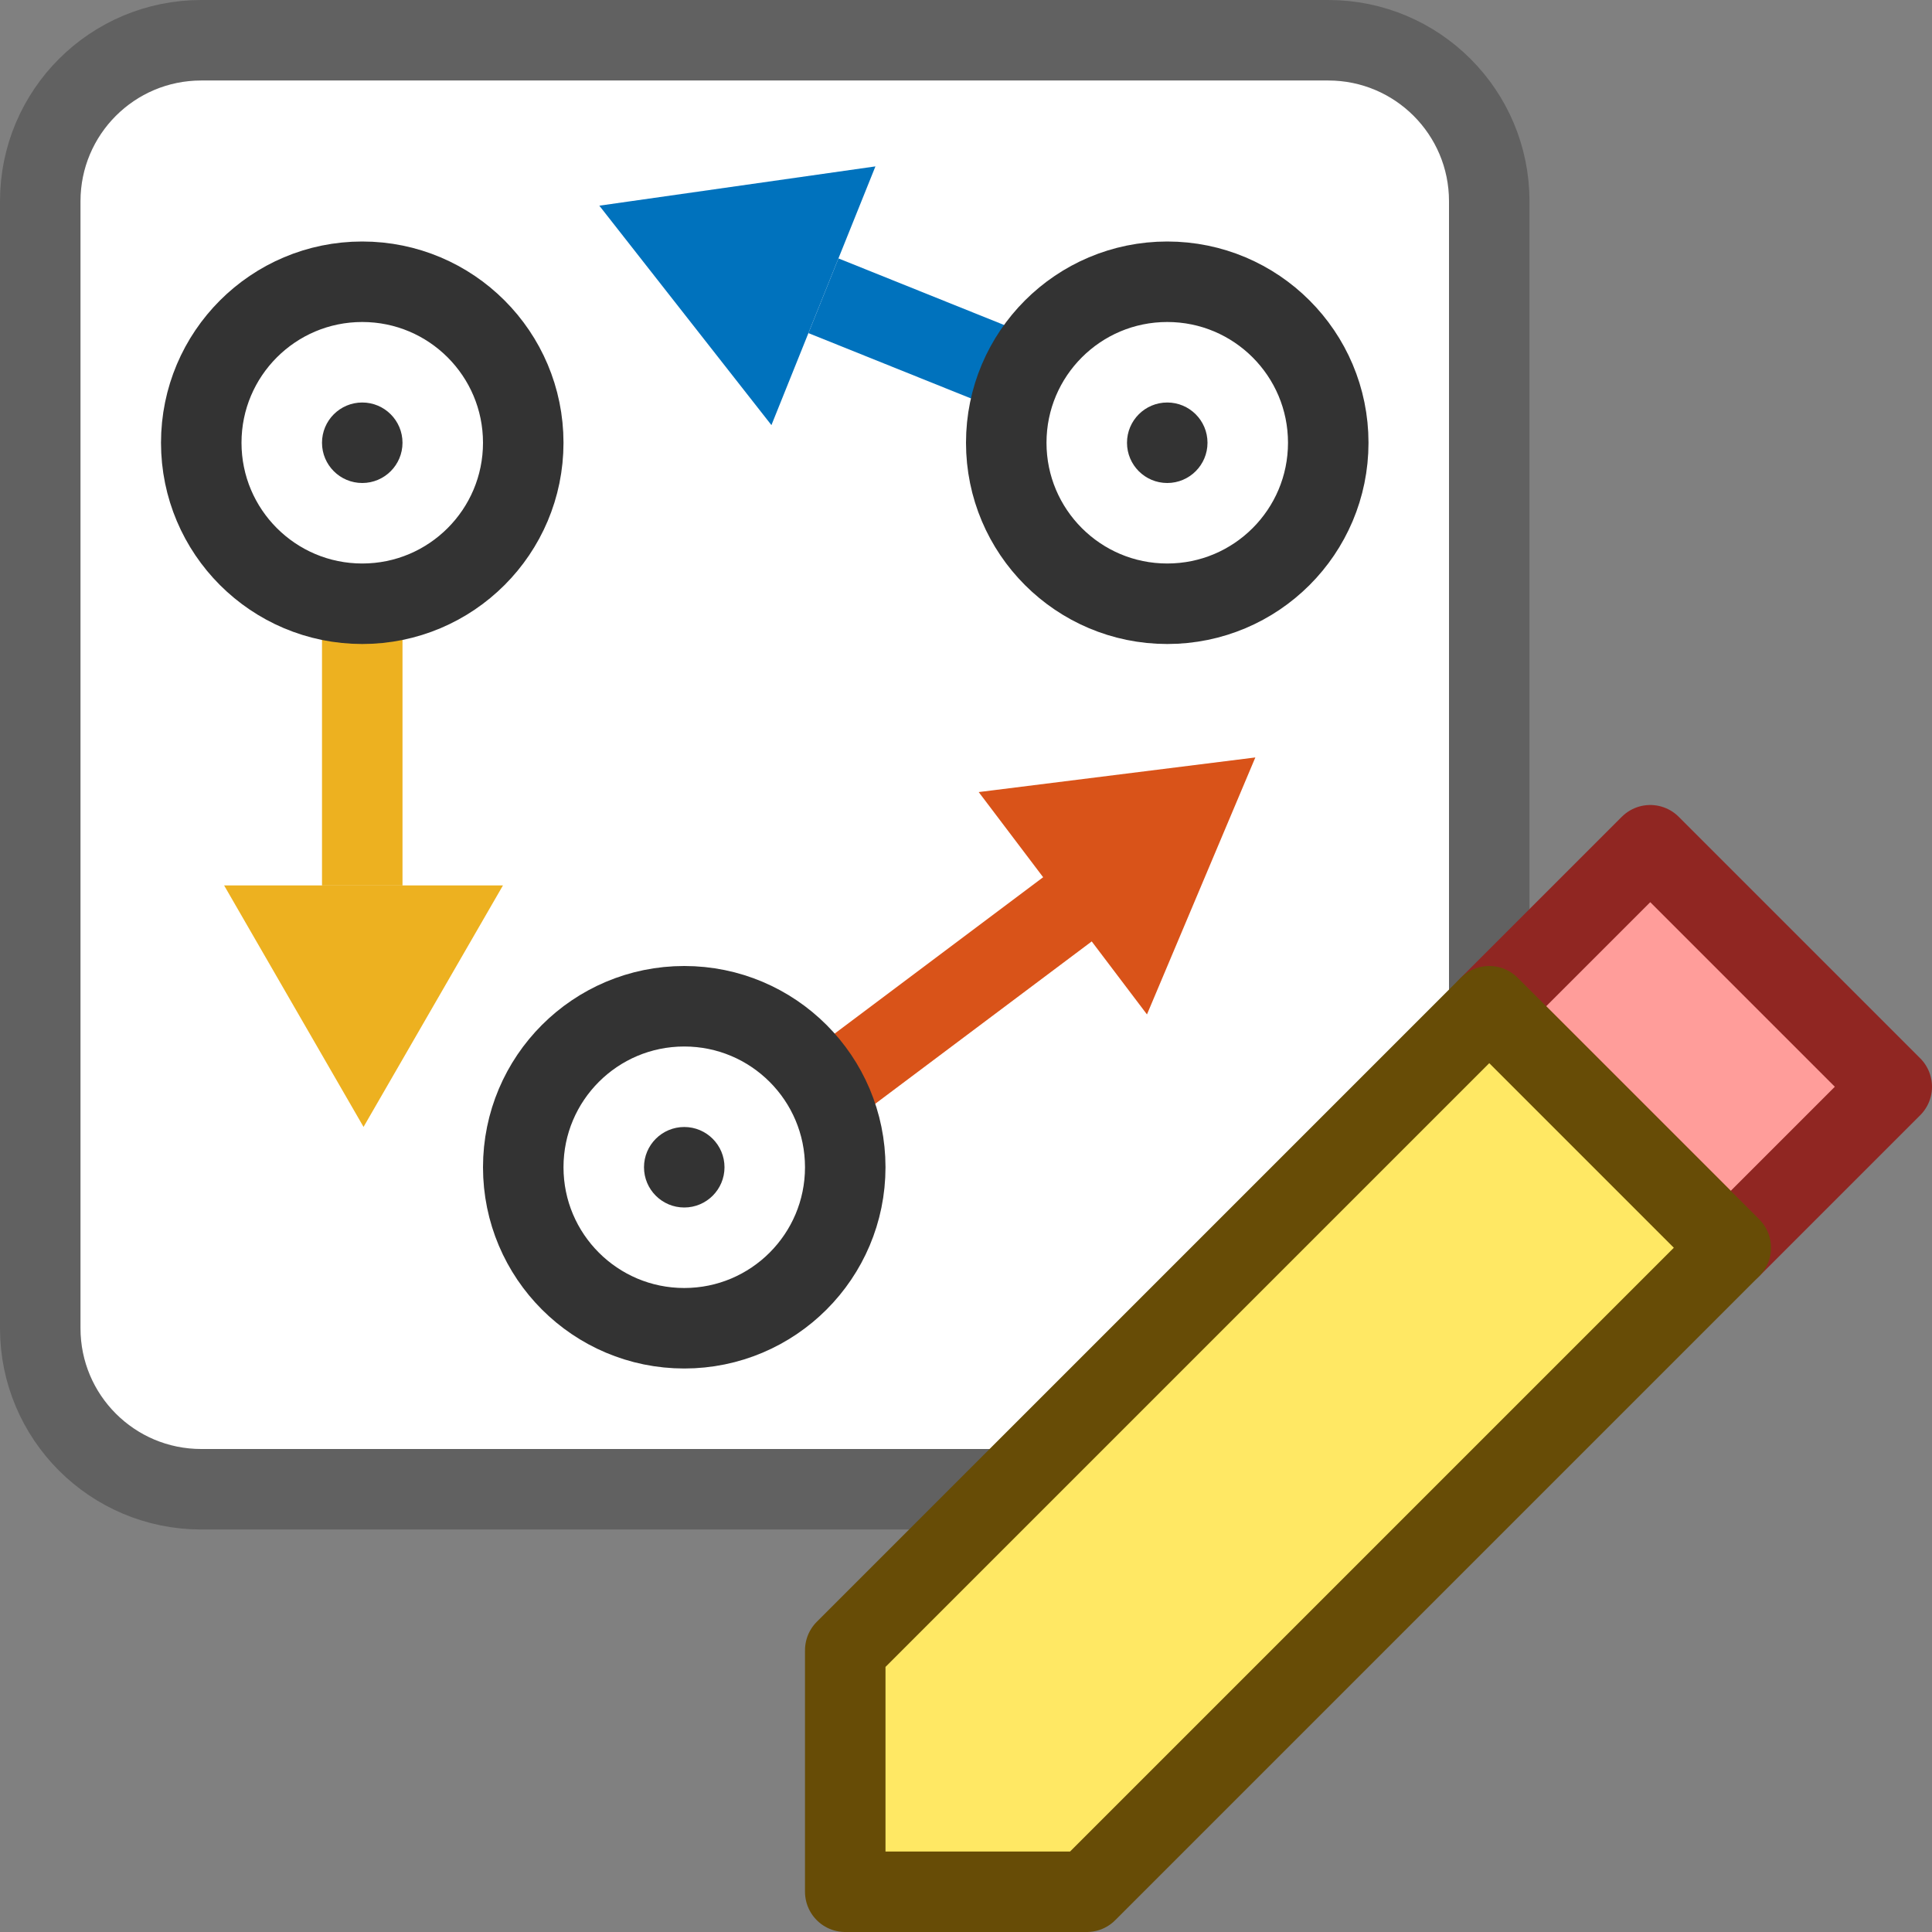 <svg width="24" height="24" viewBox="0 0 24 24" fill="none" xmlns="http://www.w3.org/2000/svg">
<rect x="0" y="0" width="24" height="24" fill="#808080" stroke="none"/>
<path d="M0.5 16.5V2.5C0.5 1.395 1.395 0.5 2.5 0.5H16.5C17.605 0.5 18.5 1.395 18.5 2.5V16.5C18.5 17.605 17.605 18.5 16.5 18.5H2.5C1.395 18.5 0.5 17.605 0.5 16.5Z" fill="#FFFFFF" stroke="#616161" stroke-linecap="round"/>
<path d="M4.5 7.5V11" stroke="#EDB120"/>
<path d="M4.516 12.999L3.65 11.499H5.382L4.516 12.999Z" stroke="#EDB120"/>
<circle cx="4.5" cy="5.5" r="2" fill="white" stroke="#333333"/>
<circle cx="4.5" cy="5.5" r="0.5" fill="#333333"/>
<path d="M13.476 4.979L10.229 3.674" stroke="#0072BD"/>
<path d="M8.373 2.928L10.088 2.684L9.442 4.291L8.373 2.928Z" stroke="#0072BD"/>
<circle cx="14.5" cy="5.5" r="2" fill="white" stroke="#333333"/>
<circle cx="14.5" cy="5.5" r="0.5" fill="#333333"/>
<path d="M9.5 14.116L13.5 11.116" stroke="#D95319"/>
<path d="M14.124 11.609L13.079 10.228L14.797 10.013L14.124 11.609Z" stroke="#D95319"/>
<circle cx="8.5" cy="14.5" r="2" fill="white" stroke="#333333"/>
<circle cx="8.5" cy="14.5" r="0.5" fill="#333333"/>
<path d="M21.5 15.5L18.5 12.5L20.5 10.5L23.5 13.5L21.5 15.5Z" fill="#FF9D9A" stroke="#902622" stroke-linejoin="round"/>
<path d="M21.5 15.5L13.5 23.5H10.5V20.5L18.5 12.5L21.5 15.5Z" fill="#FFE864" stroke="#674C06" stroke-linejoin="round"/>
</svg>
